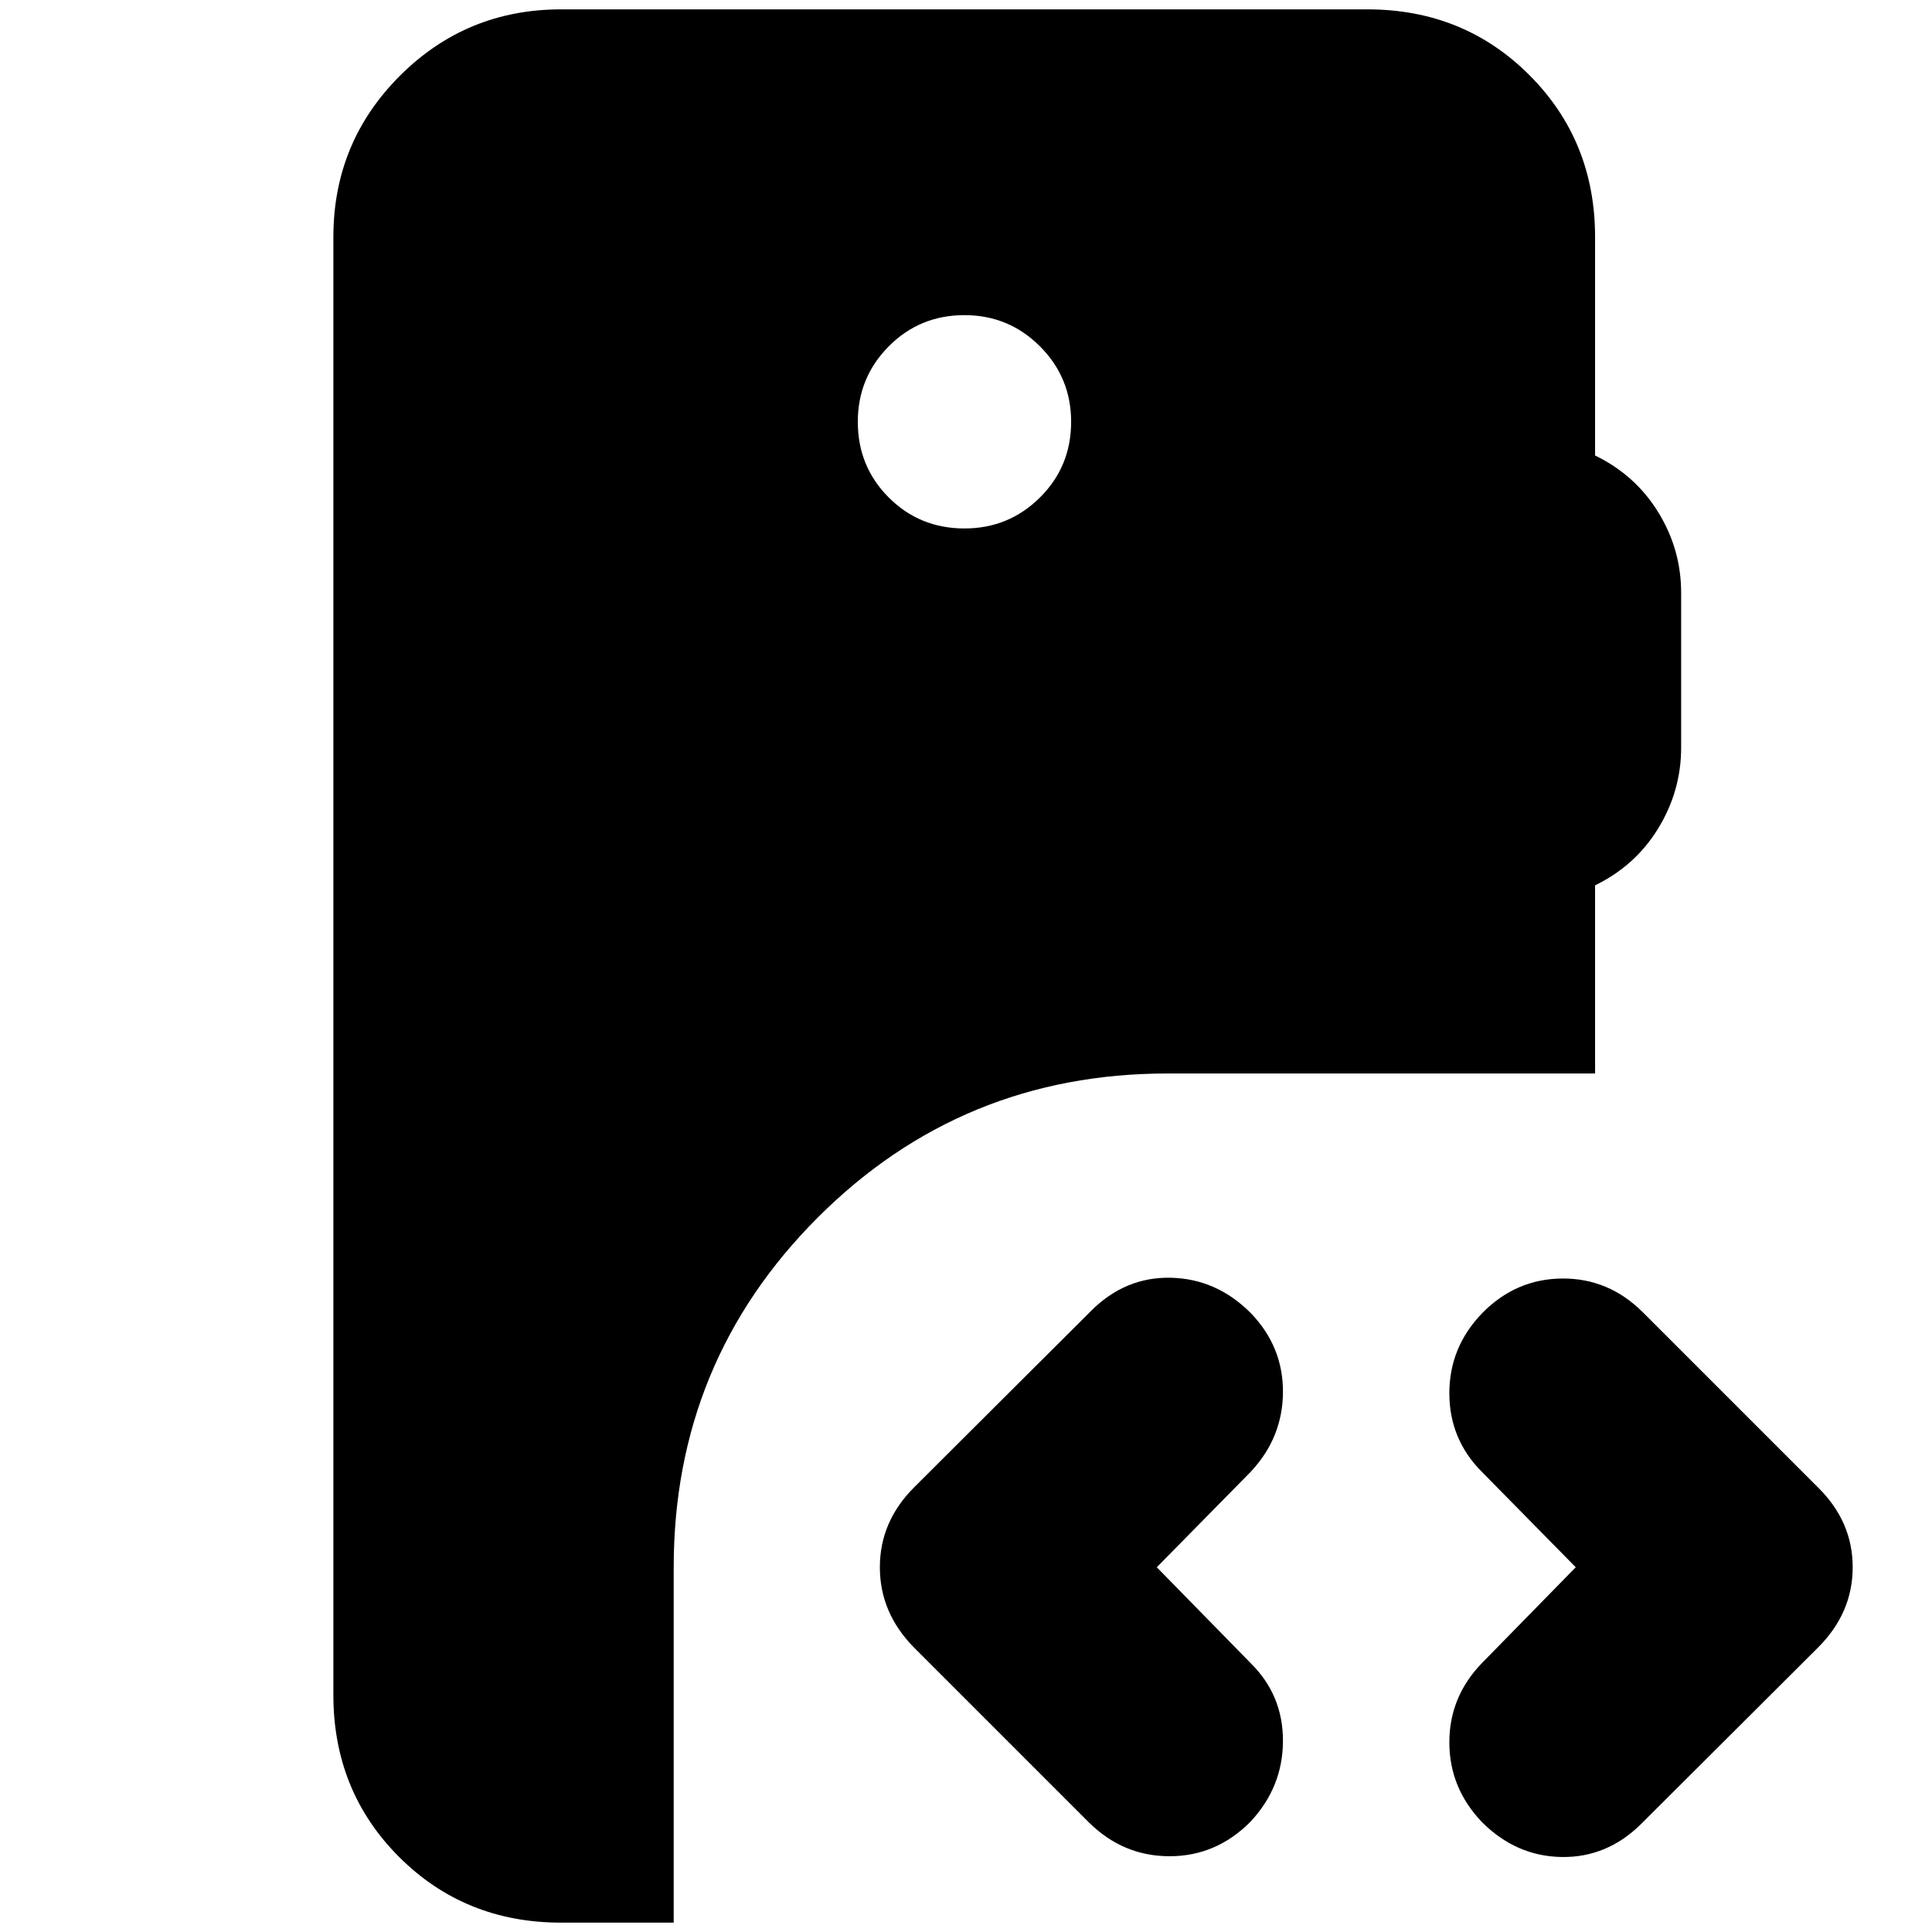 <svg xmlns="http://www.w3.org/2000/svg" height="24" viewBox="0 -960 960 960" width="24"><path d="M278.83-4.65q-47.87 0-80.53-32.65-32.65-32.66-32.65-80.53v-724.34q0-47.11 33.03-80.15 33.04-33.03 80.15-33.03h400.58q47.87 0 80.52 32.65 32.66 32.66 32.66 80.53v108.5q20 9.71 31.38 28.19 11.38 18.48 11.38 39.96v77.04q0 21.48-11.38 40.08-11.38 18.6-31.38 28.31v93.5H580.11q-102.2 0-173.77 71.58-71.58 71.58-71.58 173.77V-4.65h-55.93Zm536.56-48.96q-16.96 16.72-39.51 16.34-22.55-.38-39.51-17.34-16.2-16.96-16.2-39.63t16.2-39.39l46.61-47.61-46.61-47.37q-16.2-16.19-16.2-39.13 0-22.93 16.44-39.89 16.72-16.96 39.77-17.08 23.05-.12 40.01 16.84l87 87q17.2 16.96 17.2 39.63t-17.2 39.87l-88 87.76Zm-274.24-.76-87-87q-16.95-17.2-16.95-39.87 0-22.67 16.95-39.63l88-87.76q16.96-16.96 39.63-16.46 22.68.5 39.63 17.46 16.2 16.72 16.08 39.39-.12 22.67-16.08 39.63l-46.61 47.37 46.61 47.61q16.2 15.96 16.08 38.89-.12 22.94-16.32 40.13-16.95 16.96-40.01 16.96-23.05 0-40.01-16.72Zm-61.91-643.04q22 0 37.5-15.38t15.5-37.62q0-22-15.5-37.5t-37.5-15.5q-22.24 0-37.62 15.5-15.38 15.5-15.38 37.5 0 22.24 15.38 37.62 15.38 15.38 37.62 15.38Z"/></svg>